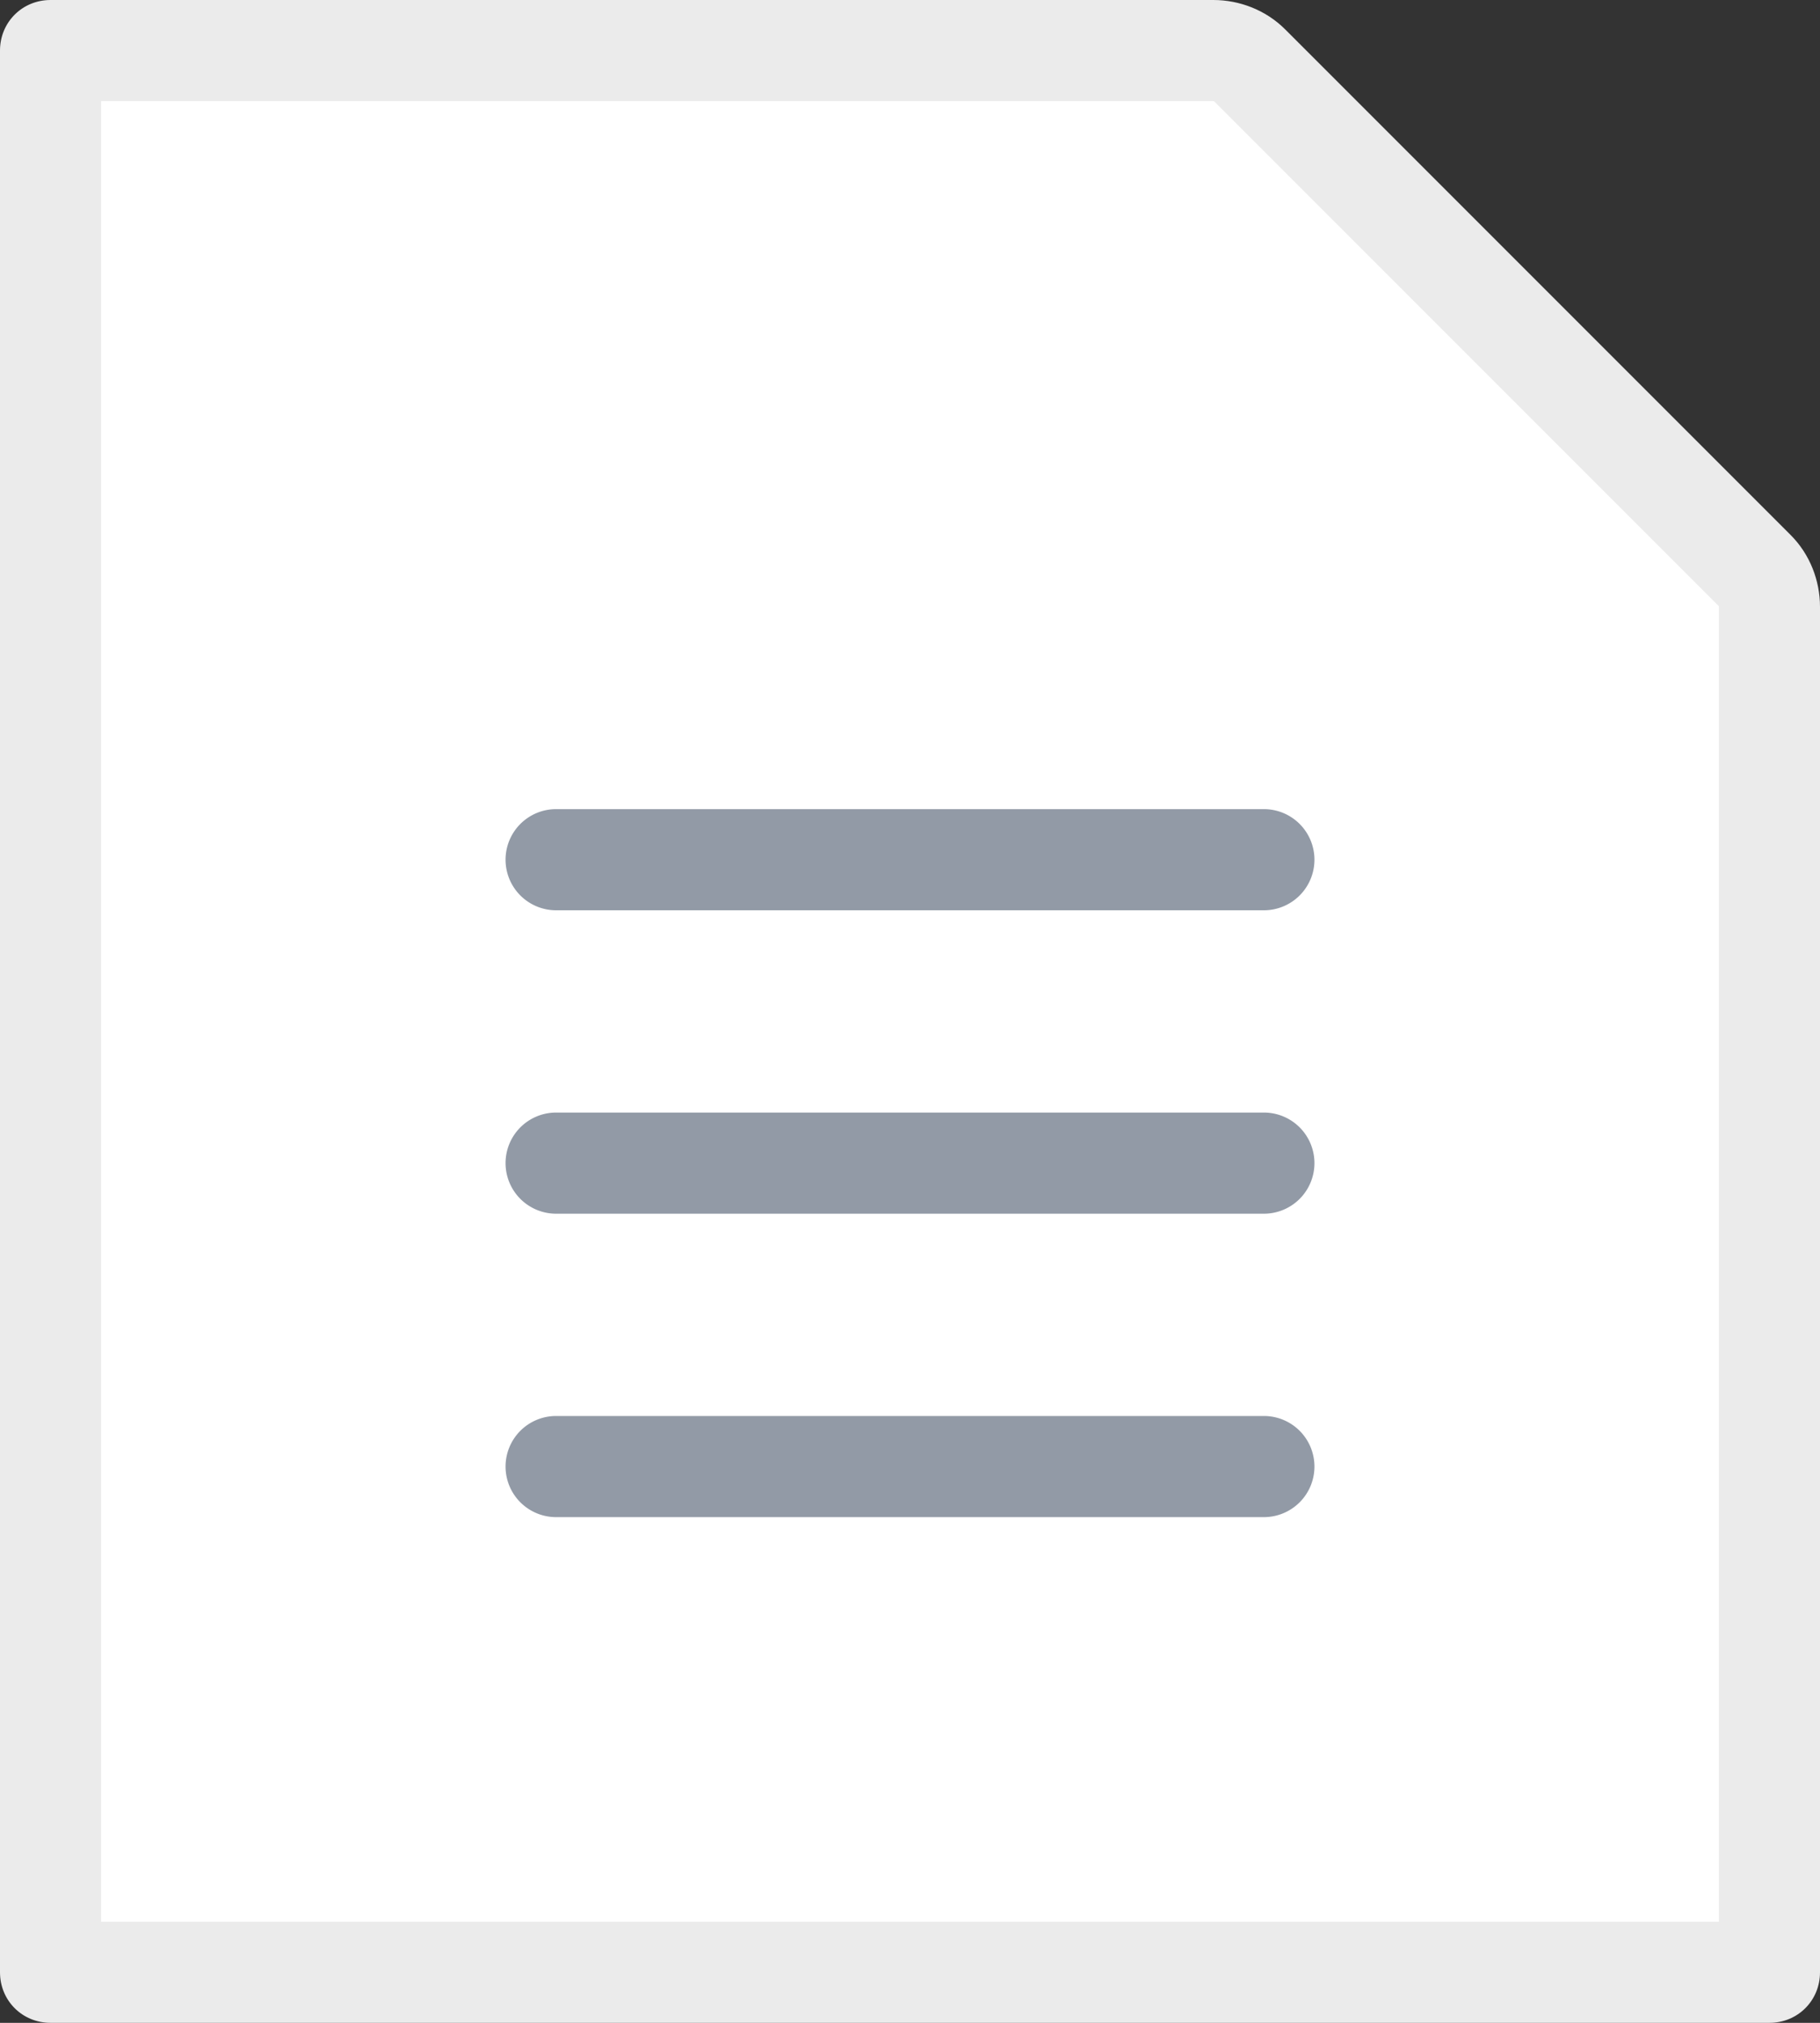 <svg xmlns="http://www.w3.org/2000/svg" width="18" height="20" viewBox="0 0 18 20">
  <rect x="0" y="0" width="18" height="20" fill="#333333" stroke="none"/>
  <g id="그룹_2806" data-name="그룹 2806" transform="translate(-464 -488)">
    <g id="패스_4796" data-name="패스 4796" transform="translate(-1465 180)" fill="#fff">
      <path d="M 1946.5 327.5 L 1929.5 327.5 L 1929.5 308.5 L 1941 308.5 C 1941.135 308.5 1941.265 308.552 1941.356 308.644 L 1946.356 313.644 C 1946.448 313.735 1946.5 313.865 1946.5 314 L 1946.5 327.5 Z" stroke="none"/>
      <path d="M 1930 309 L 1930 327 L 1946 327 L 1946 314 C 1946 313.998 1946 313.995 1945.999 313.993 L 1941.007 309.001 C 1941.005 309.001 1941.002 309 1941 309 L 1930 309 M 1929.5 308 L 1941 308 C 1941.26 308 1941.52 308.1 1941.71 308.29 L 1946.71 313.29 C 1946.9 313.48 1947 313.74 1947 314 L 1947 327.5 C 1947 327.78 1946.78 328 1946.5 328 L 1929.5 328 C 1929.22 328 1929 327.78 1929 327.5 L 1929 308.5 C 1929 308.22 1929.22 308 1929.5 308 Z" stroke="none" fill="#ebebeb"/>
    </g>
    <path id="패스_4797" data-name="패스 4797" d="M1934.5,323a.5.5,0,0,1-.5-.5h0a.5.5,0,0,1,.5-.5h7a.5.5,0,0,1,.5.5h0a.5.5,0,0,1-.5.5Z" transform="translate(-1465 180)" fill="#929aa6"/>
    <path id="패스_4798" data-name="패스 4798" d="M1934.5,320a.5.5,0,0,1-.5-.5h0a.5.5,0,0,1,.5-.5h7a.5.5,0,0,1,.5.5h0a.5.5,0,0,1-.5.5Z" transform="translate(-1465 180)" fill="#929aa6"/>
    <path id="패스_4799" data-name="패스 4799" d="M1934.5,317a.5.5,0,0,1-.5-.5h0a.5.5,0,0,1,.5-.5h7a.5.5,0,0,1,.5.5h0a.5.5,0,0,1-.5.5Z" transform="translate(-1465 180)" fill="#929aa6"/>
  </g>
</svg>
